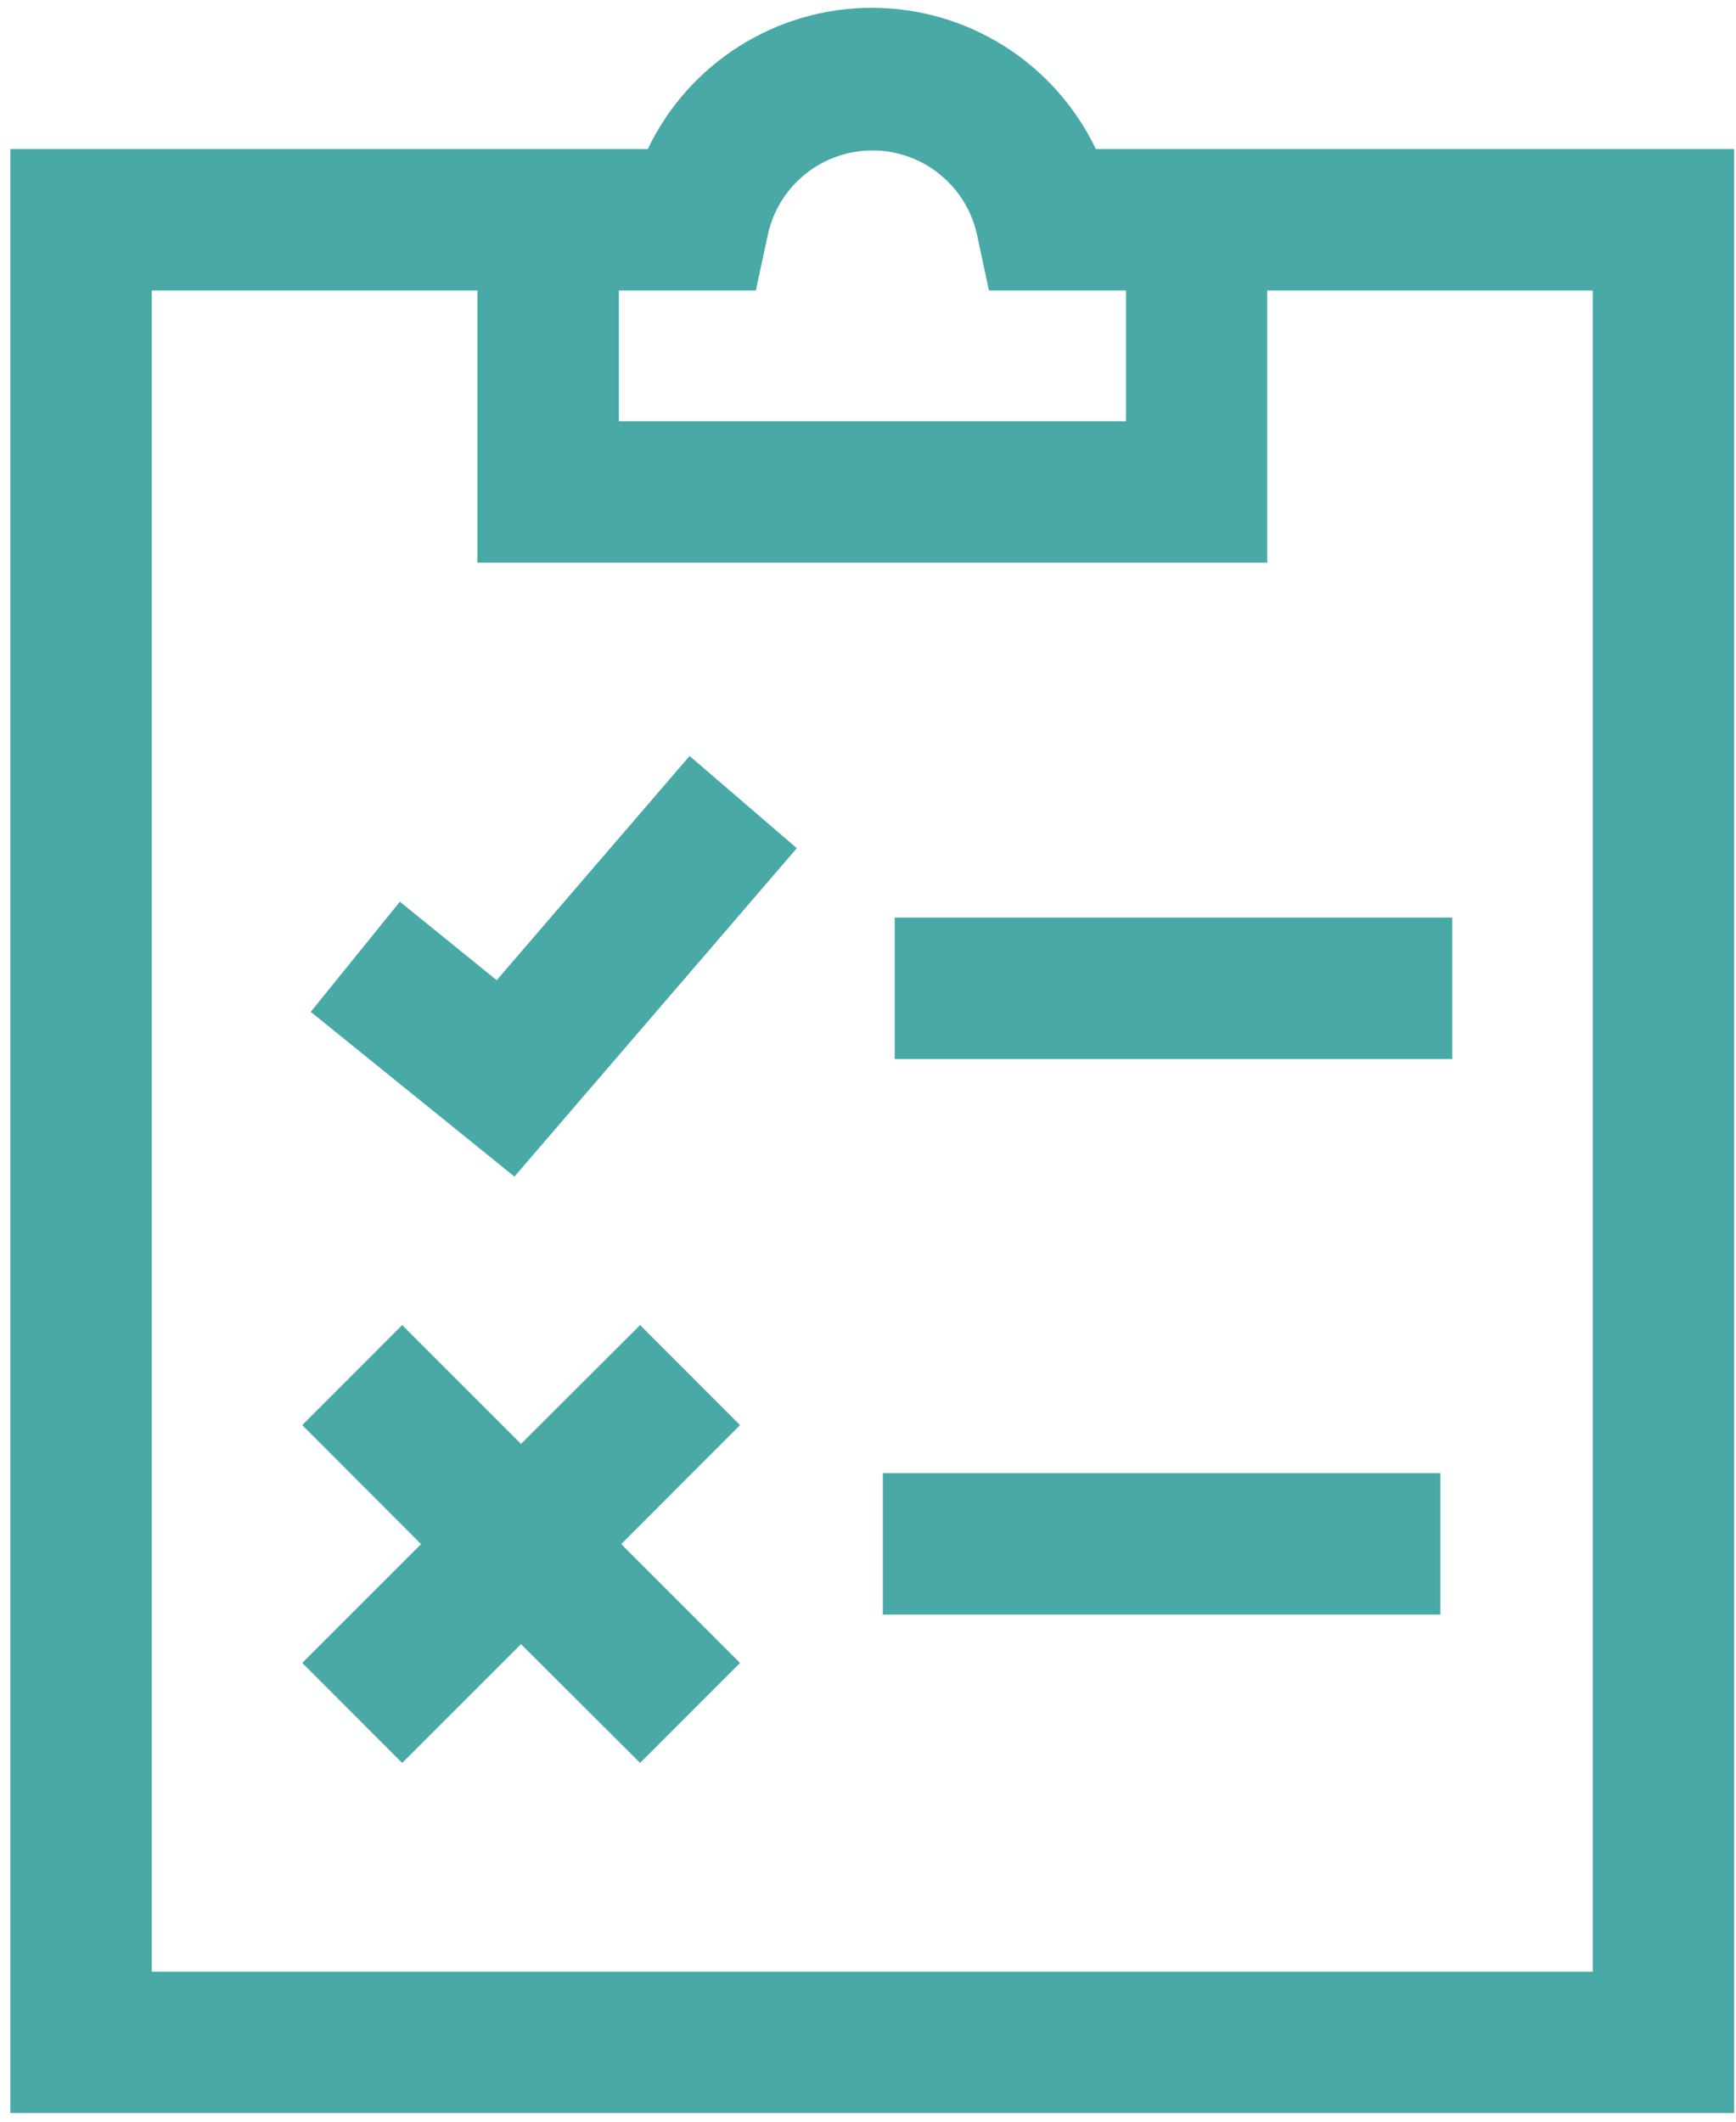 <?xml version="1.0" encoding="UTF-8"?>
<svg width="18px" height="22px" viewBox="0 0 18 22" version="1.1" xmlns="http://www.w3.org/2000/svg" xmlns:xlink="http://www.w3.org/1999/xlink">
    <!-- Generator: Sketch 48.2 (47327) - http://www.bohemiancoding.com/sketch -->
    <title>test</title>
    <desc>Created with Sketch.</desc>
    <defs></defs>
    <g id="Course-2" stroke="none" stroke-width="1" fill="none" fill-rule="evenodd" transform="translate(-90, -1654)">
        <g id="Accordions" transform="translate(48, 1001)" fill="#48A9A6" fill-rule="nonzero">
            <g id="Requisitos" transform="translate(0, 653)">
                <g id="test" transform="translate(42, 0)">
                    <path d="M17.981,1.545 L11.362,1.545 C10.934,0.651 10.031,0.081 9.04,0.081 C8.048,0.081 7.145,0.651 6.717,1.545 L0.108,1.545 L0.108,21.91 L17.981,21.91 L17.981,1.545 Z M7.837,3.012 L7.962,2.432 C8.073,1.923 8.524,1.56 9.046,1.56 C9.567,1.56 10.018,1.923 10.13,2.432 L10.254,3.012 L11.675,3.012 L11.675,4.368 L6.417,4.368 L6.417,3.012 L7.837,3.012 Z M16.515,20.445 L1.574,20.445 L1.574,3.012 L4.95,3.012 L4.95,5.835 L13.139,5.835 L13.139,3.012 L16.515,3.012 L16.515,20.445 Z" id="Shape"></path>
                    <rect id="Rectangle-path" x="9.277" y="9.514" width="5.781" height="1.467"></rect>
                    <polygon id="Shape" points="5.15 10.164 4.146 9.35 3.222 10.492 5.334 12.2 8.262 8.795 7.15 7.839"></polygon>
                    <rect id="Rectangle-path" x="9.154" y="15.275" width="5.781" height="1.467"></rect>
                    <polygon id="Shape" points="6.637 13.74 5.402 14.972 4.17 13.74 3.134 14.777 4.366 16.011 3.134 17.243 4.17 18.28 5.402 17.048 6.637 18.28 7.673 17.243 6.441 16.011 7.673 14.777"></polygon>
                </g>
            </g>
        </g>
    </g>
</svg>